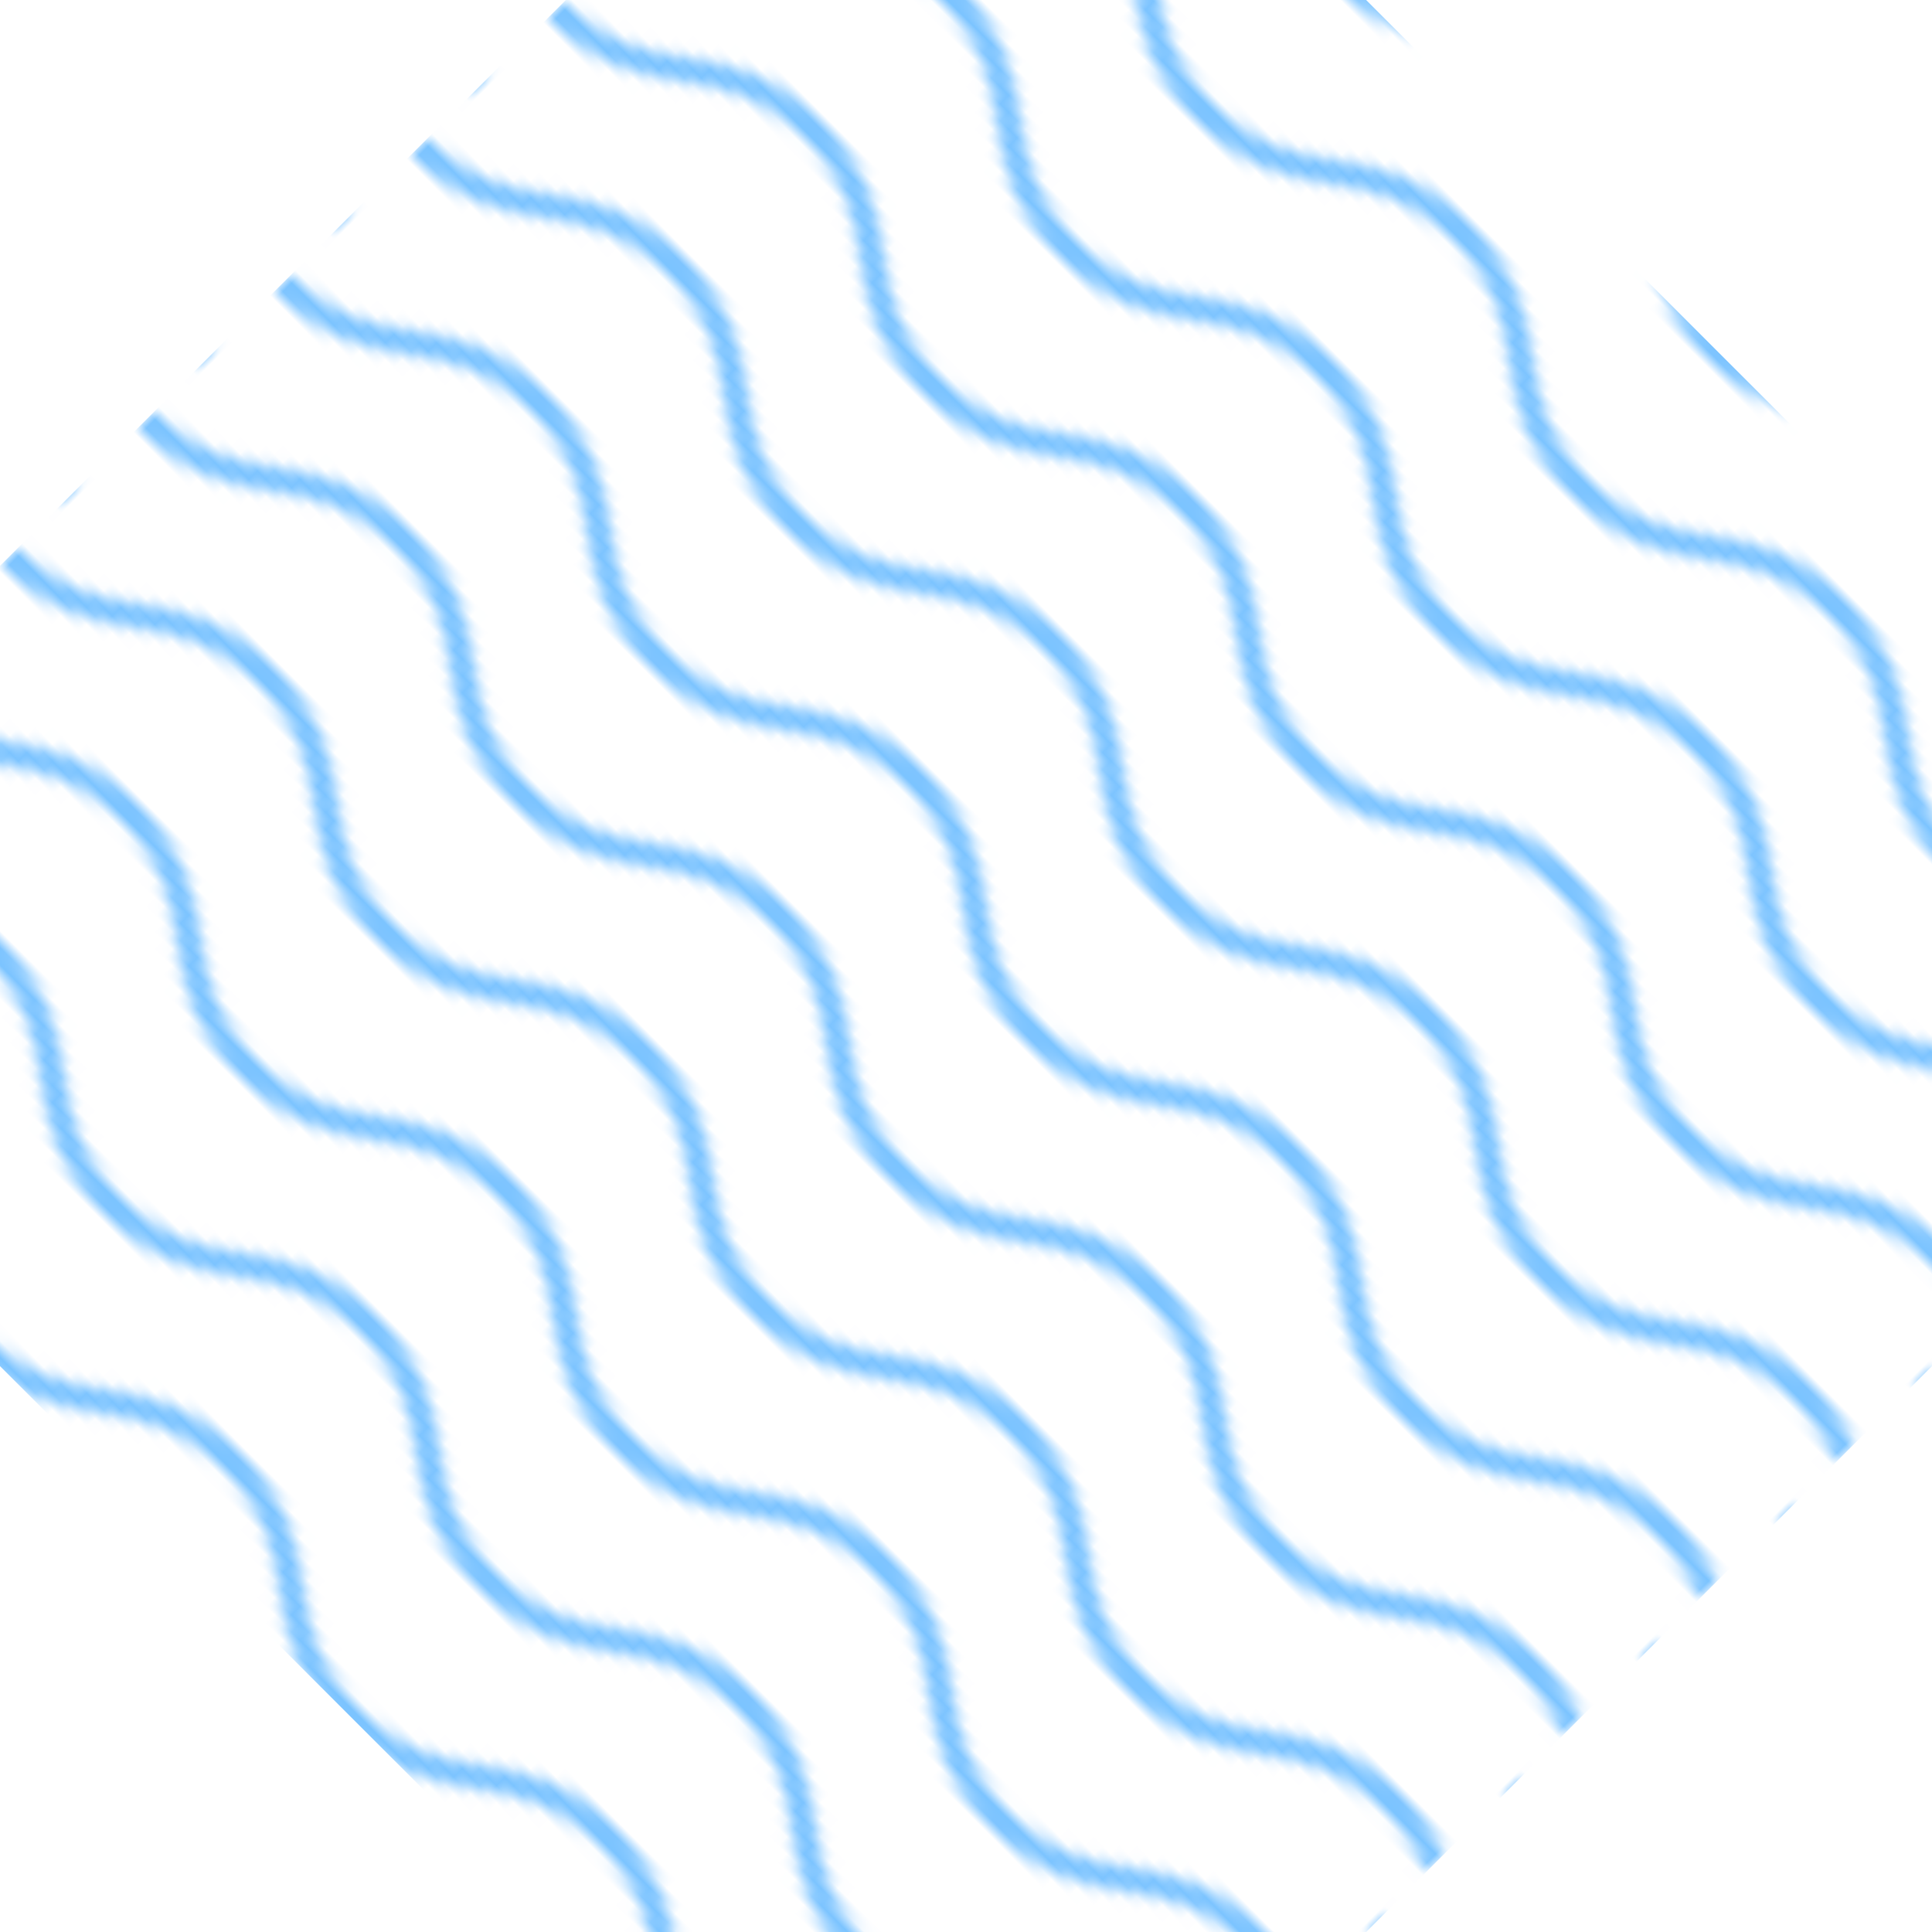 <svg xmlns="http://www.w3.org/2000/svg" width="160" height="160" viewBox="0 0 160 160">
  <defs>
    <pattern id="waves" width="160" height="160" patternUnits="userSpaceOnUse">
      <rect width="100%" height="100%" fill="#FFFFFF" />
      <path d="M -44.00 0.00 C -33.00 0.00 -33.00 -8.00 -22.00 -8.00 C -11.00 -8.00 -11.00 0.00 0.00 0.00 C 11.00 0.00 11.00 -8.00 22.00 -8.00 C 33.00 -8.00 33.00 0.00 44.00 0.00 C 55.00 0.00 55.00 -8.00 66.00 -8.00 C 77.00 -8.00 77.00 0.00 88.00 0.00 C 99.00 0.00 99.00 -8.00 110.00 -8.00 C 121.00 -8.00 121.00 0.00 132.00 0.00 C 143.00 0.00 143.00 -8.00 154.00 -8.00 C 165.00 -8.00 165.00 0.00 176.00 0.00 C 187.00 0.00 187.00 -8.00 198.00 -8.00 C 209.00 -8.00 209.00 0.00 220.00 0.00" fill="none" stroke="#7CC4FF" stroke-width="2" /><path d="M -44.00 16.00 C -33.00 16.00 -33.00 8.00 -22.00 8.00 C -11.00 8.00 -11.00 16.00 0.00 16.00 C 11.00 16.00 11.00 8.00 22.00 8.00 C 33.00 8.00 33.00 16.00 44.00 16.00 C 55.00 16.00 55.00 8.00 66.00 8.00 C 77.00 8.00 77.00 16.00 88.00 16.00 C 99.00 16.00 99.00 8.00 110.00 8.00 C 121.00 8.00 121.00 16.00 132.00 16.00 C 143.00 16.00 143.00 8.00 154.00 8.00 C 165.00 8.00 165.00 16.00 176.00 16.00 C 187.00 16.00 187.00 8.00 198.00 8.00 C 209.00 8.00 209.00 16.00 220.00 16.00" fill="none" stroke="#7CC4FF" stroke-width="2" /><path d="M -44.00 32.00 C -33.00 32.00 -33.00 24.00 -22.00 24.00 C -11.00 24.00 -11.00 32.00 0.00 32.00 C 11.00 32.00 11.00 24.00 22.00 24.00 C 33.00 24.00 33.00 32.00 44.00 32.00 C 55.00 32.00 55.00 24.00 66.00 24.00 C 77.00 24.00 77.00 32.00 88.00 32.00 C 99.00 32.00 99.00 24.00 110.00 24.00 C 121.00 24.00 121.00 32.00 132.00 32.00 C 143.00 32.00 143.00 24.00 154.00 24.00 C 165.00 24.00 165.00 32.00 176.00 32.00 C 187.00 32.00 187.00 24.00 198.00 24.00 C 209.00 24.00 209.00 32.00 220.00 32.00" fill="none" stroke="#7CC4FF" stroke-width="2" /><path d="M -44.00 48.00 C -33.00 48.00 -33.00 40.00 -22.00 40.00 C -11.00 40.00 -11.00 48.00 0.00 48.00 C 11.00 48.00 11.00 40.00 22.00 40.00 C 33.00 40.00 33.00 48.00 44.00 48.00 C 55.00 48.00 55.00 40.00 66.00 40.00 C 77.00 40.00 77.00 48.00 88.00 48.00 C 99.00 48.00 99.00 40.00 110.00 40.00 C 121.00 40.00 121.00 48.00 132.00 48.00 C 143.00 48.00 143.00 40.00 154.00 40.00 C 165.00 40.00 165.00 48.00 176.00 48.00 C 187.00 48.00 187.00 40.00 198.00 40.00 C 209.00 40.00 209.00 48.00 220.00 48.00" fill="none" stroke="#7CC4FF" stroke-width="2" /><path d="M -44.00 64.00 C -33.00 64.00 -33.00 56.00 -22.00 56.00 C -11.00 56.00 -11.00 64.00 0.00 64.00 C 11.00 64.00 11.00 56.00 22.00 56.00 C 33.00 56.00 33.00 64.00 44.00 64.00 C 55.00 64.00 55.00 56.00 66.00 56.00 C 77.00 56.00 77.00 64.00 88.00 64.00 C 99.00 64.00 99.00 56.00 110.00 56.00 C 121.00 56.00 121.00 64.00 132.00 64.00 C 143.00 64.00 143.00 56.00 154.00 56.00 C 165.00 56.00 165.00 64.00 176.00 64.00 C 187.00 64.00 187.00 56.00 198.00 56.00 C 209.00 56.00 209.00 64.00 220.00 64.00" fill="none" stroke="#7CC4FF" stroke-width="2" /><path d="M -44.00 80.00 C -33.00 80.00 -33.00 72.00 -22.00 72.00 C -11.00 72.00 -11.00 80.00 0.00 80.00 C 11.00 80.00 11.00 72.00 22.00 72.00 C 33.00 72.00 33.00 80.00 44.00 80.00 C 55.00 80.00 55.00 72.00 66.00 72.00 C 77.00 72.00 77.00 80.00 88.00 80.00 C 99.00 80.00 99.00 72.00 110.00 72.00 C 121.00 72.00 121.00 80.00 132.00 80.00 C 143.00 80.00 143.00 72.00 154.00 72.00 C 165.00 72.00 165.00 80.00 176.00 80.00 C 187.00 80.00 187.00 72.00 198.00 72.00 C 209.00 72.00 209.00 80.00 220.00 80.00" fill="none" stroke="#7CC4FF" stroke-width="2" /><path d="M -44.00 96.00 C -33.00 96.00 -33.00 88.00 -22.00 88.00 C -11.00 88.00 -11.00 96.00 0.00 96.00 C 11.00 96.00 11.00 88.00 22.00 88.00 C 33.00 88.00 33.00 96.00 44.00 96.00 C 55.00 96.00 55.00 88.00 66.00 88.00 C 77.00 88.00 77.00 96.00 88.00 96.00 C 99.00 96.00 99.00 88.00 110.00 88.00 C 121.00 88.00 121.00 96.00 132.00 96.00 C 143.00 96.00 143.00 88.00 154.00 88.00 C 165.00 88.00 165.00 96.00 176.00 96.00 C 187.00 96.00 187.00 88.00 198.00 88.00 C 209.00 88.00 209.00 96.00 220.00 96.00" fill="none" stroke="#7CC4FF" stroke-width="2" /><path d="M -44.00 112.00 C -33.00 112.00 -33.00 104.00 -22.00 104.00 C -11.00 104.00 -11.00 112.00 0.00 112.00 C 11.00 112.00 11.00 104.00 22.00 104.00 C 33.00 104.00 33.00 112.00 44.00 112.00 C 55.00 112.00 55.00 104.00 66.00 104.00 C 77.00 104.00 77.00 112.00 88.00 112.00 C 99.00 112.00 99.00 104.00 110.00 104.00 C 121.00 104.00 121.00 112.00 132.00 112.00 C 143.00 112.00 143.00 104.00 154.00 104.00 C 165.00 104.00 165.00 112.00 176.00 112.00 C 187.00 112.00 187.00 104.00 198.00 104.00 C 209.00 104.00 209.00 112.00 220.00 112.00" fill="none" stroke="#7CC4FF" stroke-width="2" /><path d="M -44.00 128.00 C -33.00 128.00 -33.00 120.00 -22.00 120.00 C -11.00 120.00 -11.00 128.00 0.00 128.00 C 11.00 128.00 11.00 120.00 22.00 120.00 C 33.00 120.00 33.00 128.00 44.00 128.00 C 55.00 128.00 55.00 120.00 66.00 120.00 C 77.00 120.00 77.00 128.00 88.00 128.00 C 99.00 128.00 99.00 120.00 110.00 120.00 C 121.00 120.00 121.00 128.00 132.00 128.00 C 143.00 128.00 143.00 120.00 154.00 120.00 C 165.00 120.00 165.00 128.00 176.00 128.00 C 187.00 128.00 187.00 120.00 198.00 120.00 C 209.00 120.00 209.00 128.00 220.00 128.00" fill="none" stroke="#7CC4FF" stroke-width="2" /><path d="M -44.00 144.00 C -33.00 144.00 -33.00 136.00 -22.00 136.00 C -11.00 136.00 -11.00 144.00 0.00 144.00 C 11.00 144.00 11.00 136.00 22.00 136.00 C 33.00 136.00 33.00 144.00 44.00 144.00 C 55.00 144.00 55.00 136.00 66.00 136.00 C 77.00 136.00 77.00 144.00 88.00 144.00 C 99.00 144.00 99.00 136.00 110.00 136.00 C 121.00 136.00 121.00 144.00 132.00 144.00 C 143.00 144.00 143.00 136.00 154.00 136.00 C 165.00 136.00 165.00 144.00 176.00 144.00 C 187.00 144.00 187.00 136.00 198.00 136.00 C 209.00 136.00 209.00 144.00 220.00 144.00" fill="none" stroke="#7CC4FF" stroke-width="2" /><path d="M -44.00 160.00 C -33.00 160.00 -33.00 152.00 -22.00 152.00 C -11.00 152.00 -11.00 160.00 0.00 160.00 C 11.00 160.00 11.00 152.00 22.00 152.00 C 33.00 152.00 33.00 160.00 44.00 160.00 C 55.00 160.00 55.00 152.00 66.00 152.00 C 77.00 152.00 77.00 160.00 88.00 160.00 C 99.00 160.00 99.00 152.00 110.00 152.00 C 121.00 152.00 121.00 160.00 132.00 160.00 C 143.00 160.00 143.00 152.00 154.00 152.00 C 165.00 152.00 165.00 160.00 176.00 160.00 C 187.00 160.00 187.00 152.00 198.00 152.00 C 209.00 152.00 209.00 160.00 220.00 160.00" fill="none" stroke="#7CC4FF" stroke-width="2" /><path d="M -44.00 176.00 C -33.00 176.00 -33.00 168.00 -22.00 168.00 C -11.00 168.00 -11.00 176.00 0.00 176.00 C 11.00 176.00 11.00 168.00 22.00 168.00 C 33.00 168.00 33.00 176.00 44.00 176.00 C 55.00 176.00 55.00 168.00 66.00 168.00 C 77.00 168.00 77.00 176.00 88.00 176.00 C 99.00 176.00 99.00 168.00 110.00 168.00 C 121.00 168.00 121.00 176.00 132.00 176.00 C 143.00 176.00 143.00 168.00 154.00 168.00 C 165.00 168.00 165.00 176.00 176.00 176.00 C 187.00 176.00 187.00 168.00 198.00 168.00 C 209.00 168.00 209.00 176.00 220.00 176.00" fill="none" stroke="#7CC4FF" stroke-width="2" />
    </pattern>
  </defs>
  <!-- Big rect filled with the pattern, rotated for diagonal effect -->
  <g transform="rotate(45 80.0 80.0)">
    <rect x="0" y="0" width="160" height="160" fill="url(#waves)" />
  </g>
</svg>